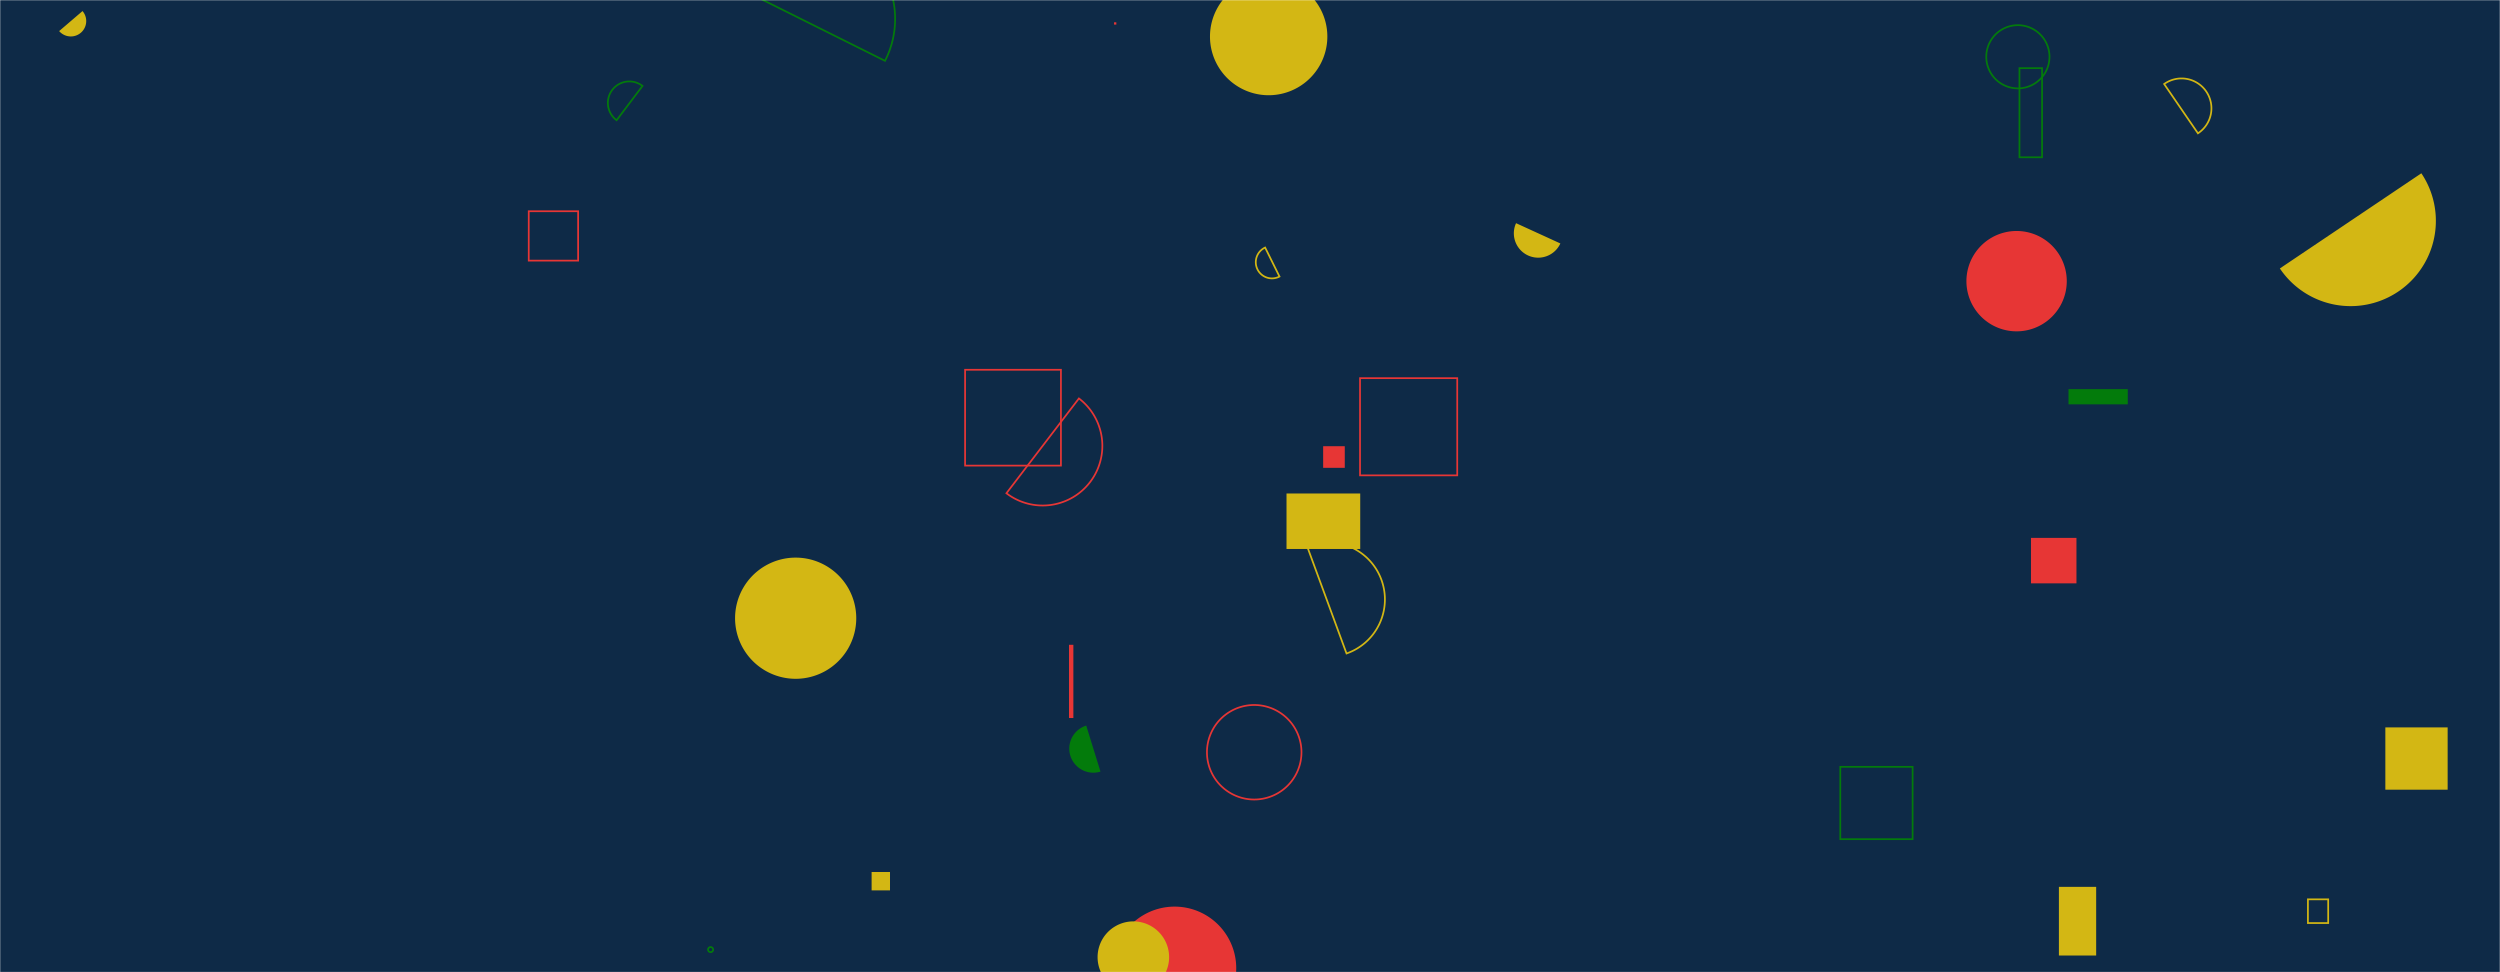<svg xmlns="http://www.w3.org/2000/svg" version="1.1" xmlns:xlink="http://www.w3.org/1999/xlink" xmlns:svgjs="http://svgjs.dev/svgjs" width="1440" height="560" preserveAspectRatio="none" viewBox="0 0 1440 560"><g mask="url(&quot;#SvgjsMask1000&quot;)" fill="none"><rect width="1440" height="560" x="0" y="0" fill="#0e2a47"></rect><path d="M34.07 17.9a8.86 8.86 0 1 0 13.46-11.53z" fill="#d3b714"></path><path d="M407.85 546.98 a1.46 1.46 0 1 0 2.92 0 a1.46 1.46 0 1 0 -2.92 0z" stroke="#037b0b"></path><path d="M641.07 557.71 a35.5 35.5 0 1 0 71 0 a35.5 35.5 0 1 0 -71 0z" fill="#e73635"></path><path d="M632.21 551.32 a20.6 20.6 0 1 0 41.2 0 a20.6 20.6 0 1 0 -41.2 0z" fill="#d3b714"></path><path d="M579.7 284.11a34.37 34.37 0 1 0 41.76-54.61z" stroke="#e73635"></path><path d="M615.75 371.4L618.26 371.4L618.26 413.58L615.75 413.58z" fill="#e73635"></path><path d="M695.21 433.3 a27.22 27.22 0 1 0 54.44 0 a27.22 27.22 0 1 0 -54.44 0z" stroke="#e73635"></path><path d="M1191.46 224.14L1225.6 224.14L1225.6 232.9L1191.46 232.9z" fill="#037b0b"></path><path d="M509.77 35.05a53 53 0 1 0-94.86-47.29z" stroke="#037b0b"></path><path d="M696.95 21.05 a33.8 33.8 0 1 0 67.6 0 a33.8 33.8 0 1 0 -67.6 0z" fill="#d3b714"></path><path d="M1373.96 418.98L1409.84 418.98L1409.84 454.86L1373.96 454.86z" fill="#d3b714"></path><path d="M873.25 128.55a14.03 14.03 0 1 0 25.52 11.68z" fill="#d3b714"></path><path d="M1313.2 154.63a49.11 49.11 0 1 0 81.5-54.82z" fill="#d3b714"></path><path d="M370.08 49.51a12.37 12.37 0 1 0-14.91 19.74z" stroke="#037b0b"></path><path d="M1169.85 309.82L1196.04 309.82L1196.04 336.01L1169.85 336.01z" fill="#e73635"></path><path d="M502.05 502.27L512.64 502.27L512.64 512.86L502.05 512.86z" fill="#d3b714"></path><path d="M304.55 121.67L333 121.67L333 150.12L304.55 150.12z" stroke="#e73635"></path><path d="M741.03 284.25L783.49 284.25L783.49 316.21L741.03 316.21z" fill="#d3b714"></path><path d="M1132.66 161.95 a28.9 28.9 0 1 0 57.8 0 a28.9 28.9 0 1 0 -57.8 0z" fill="#e73635"></path><path d="M641.68 12.84L643.01 12.84L643.01 14.17L641.68 14.17z" fill="#e73635"></path><path d="M1163.2 39.25L1176.23 39.25L1176.23 90.6L1163.2 90.6z" stroke="#037b0b"></path><path d="M775.6 376.41a32.96 32.96 0 1 0-22.75-61.86z" stroke="#d3b714"></path><path d="M1185.93 510.83L1207.39 510.83L1207.39 550.38L1185.93 550.38z" fill="#d3b714"></path><path d="M555.89 212.99L611.09 212.99L611.09 268.19L555.89 268.19z" stroke="#e73635"></path><path d="M1144.1 32.71 a18.2 18.2 0 1 0 36.4 0 a18.2 18.2 0 1 0 -36.4 0z" stroke="#037b0b"></path><path d="M762.14 257.02L774.59 257.02L774.59 269.47L762.14 269.47z" fill="#e73635"></path><path d="M1060.01 441.7L1101.67 441.7L1101.67 483.36L1060.01 483.36z" stroke="#037b0b"></path><path d="M728.71 142.59a9.32 9.32 0 1 0 8.27 16.7z" stroke="#d3b714"></path><path d="M423.4 356.09 a34.9 34.9 0 1 0 69.8 0 a34.9 34.9 0 1 0 -69.8 0z" fill="#d3b714"></path><path d="M625.67 417.95a13.87 13.87 0 1 0 8.21 26.5z" fill="#037b0b"></path><path d="M1266.02 76.8a17.22 17.22 0 1 0-19.47-28.4z" stroke="#d3b714"></path><path d="M1329.36 518.02L1341.04 518.02L1341.04 531.68L1329.36 531.68z" stroke="#d3b714"></path><path d="M783.38 217.82L839.37 217.82L839.37 273.81L783.38 273.81z" stroke="#e73635"></path></g><defs><mask id="SvgjsMask1000"><rect width="1440" height="560" fill="#ffffff"></rect></mask></defs></svg>